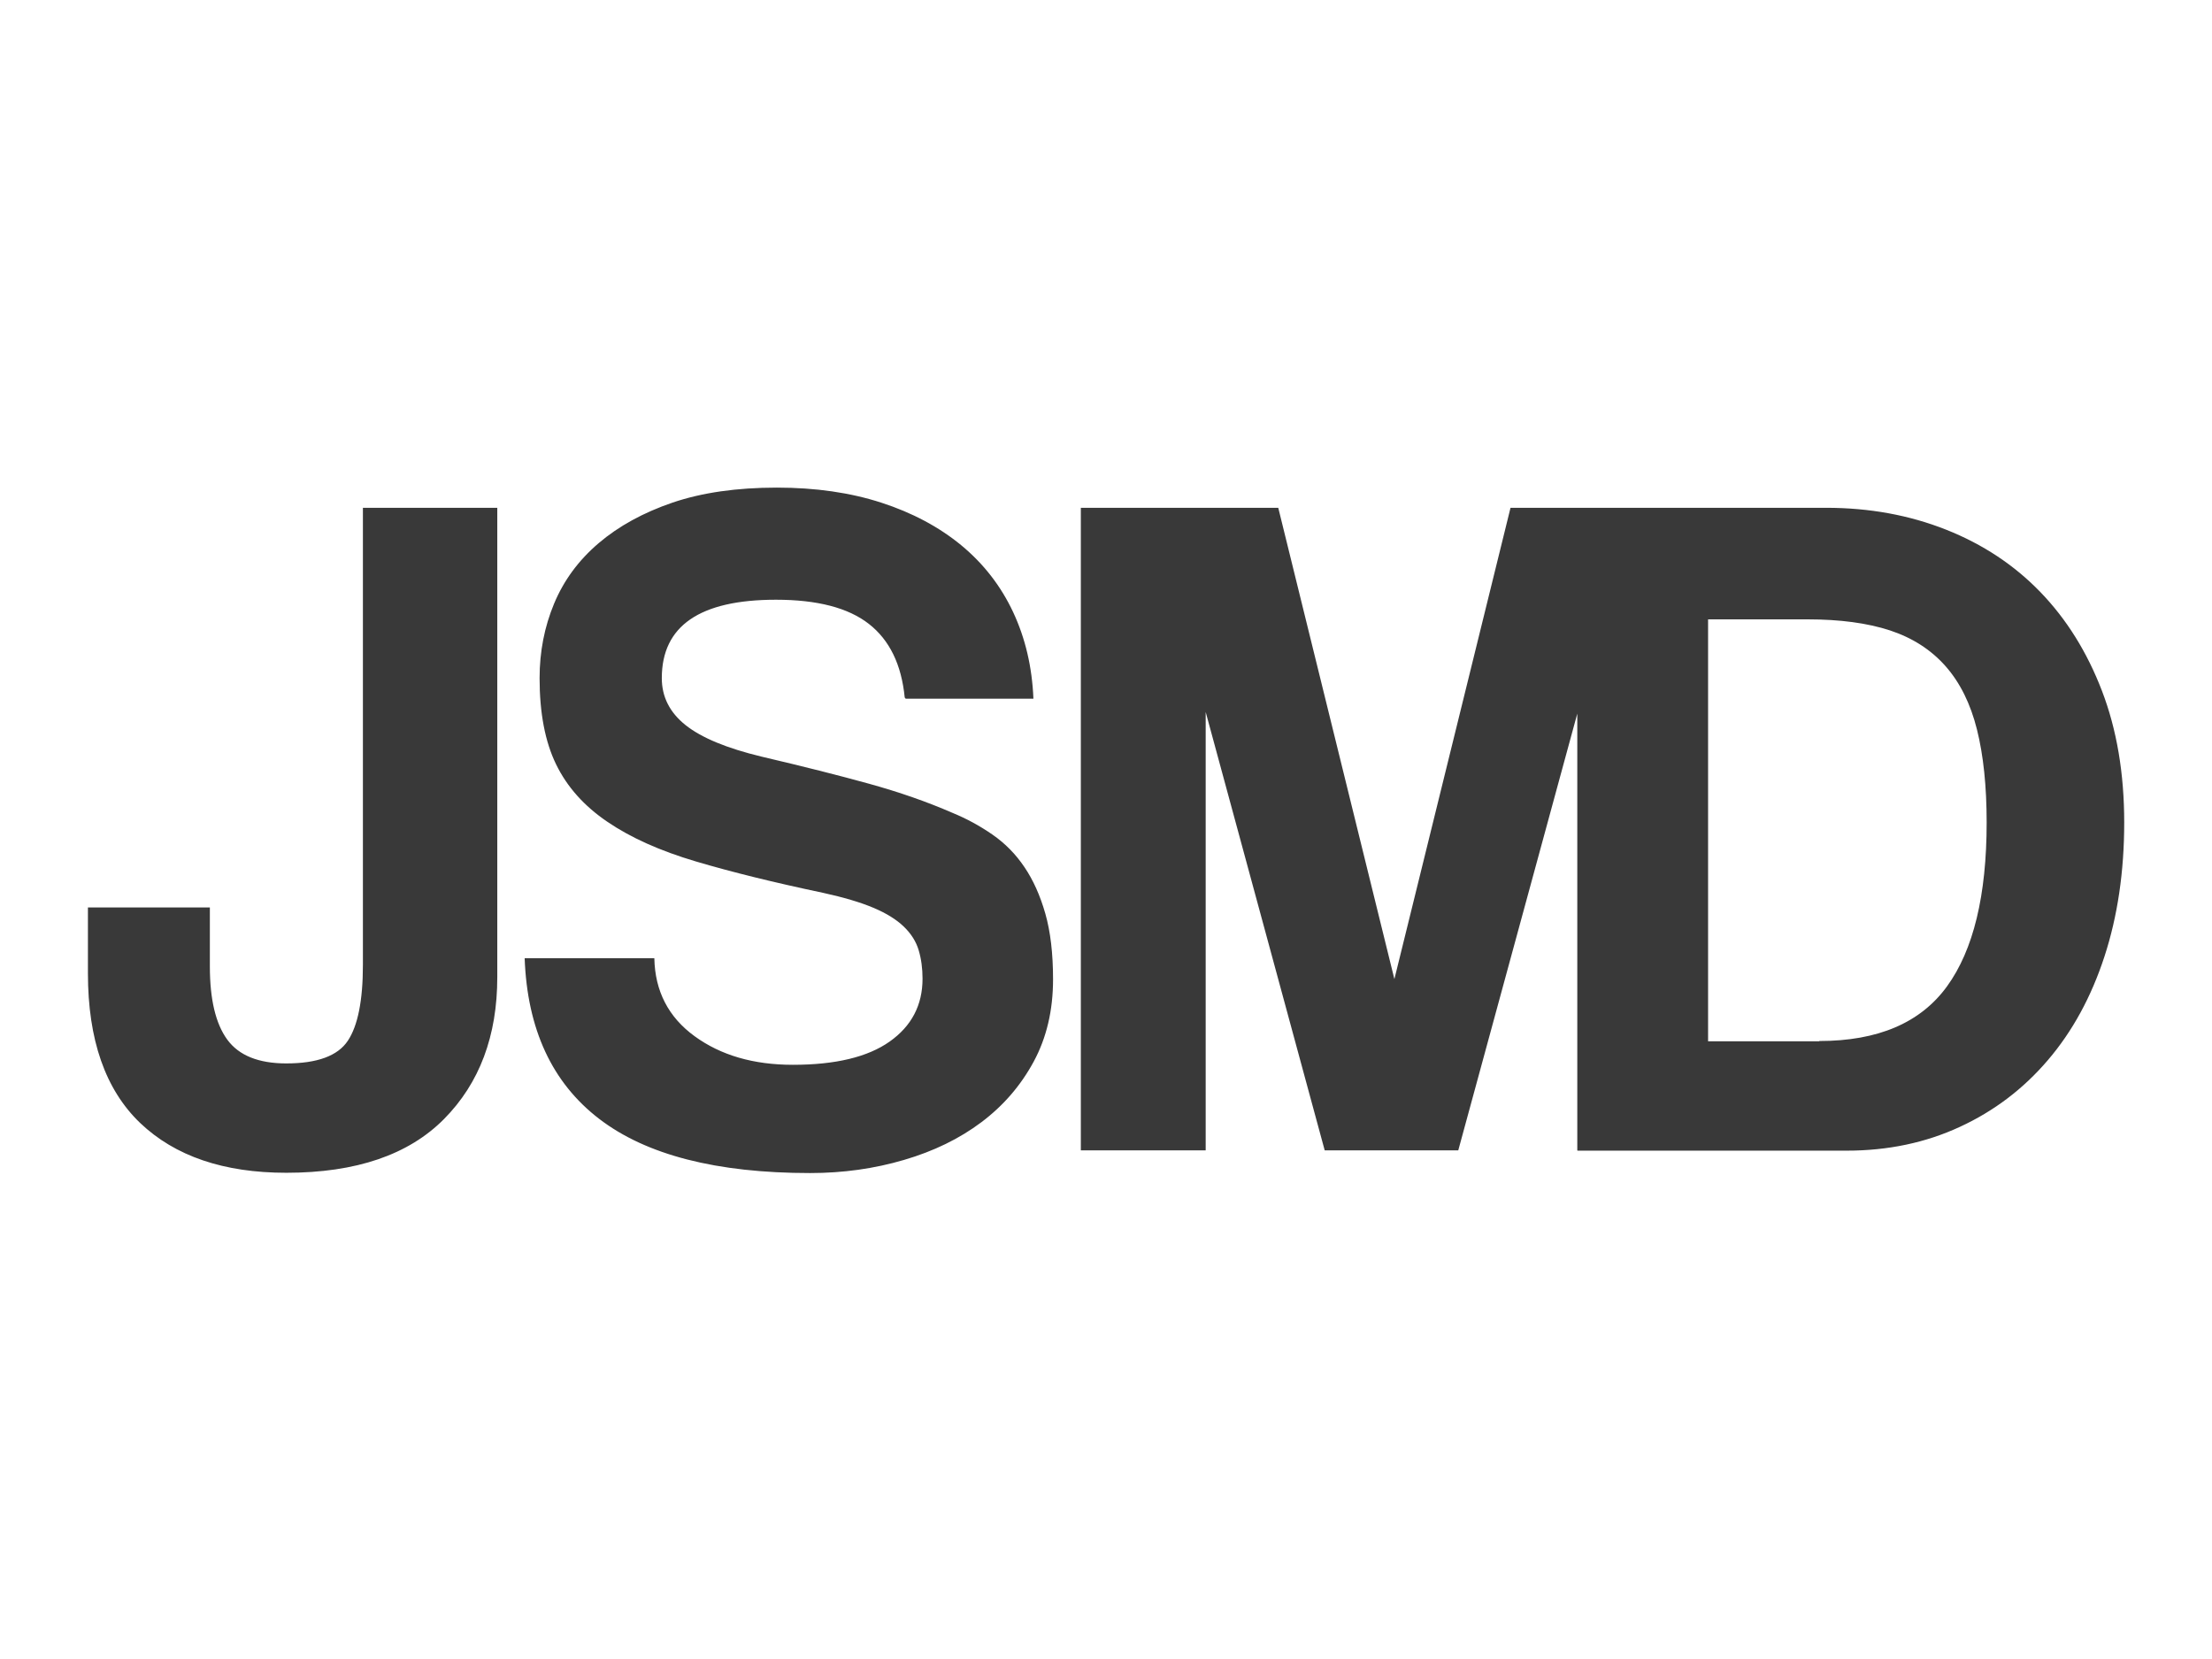 <svg xmlns="http://www.w3.org/2000/svg" width="1600" height="1200" viewBox="0 0 1600 1200">
	<path fill="#393939" d="m262.4 367.3 97.3 0 0 339.5q0 63.7-38.5 102.6-38.5 38.9-114.1 38.9-67.9 0-105.7-36Q63.6 776.1 63.6 704l0-47.6 88.2 0 0 42.7q0 35.7 12.6 52.9 12.6 17.2 42.7 17.2 33.6 0 44.5-16.4 10.9-16.4 10.9-54.9l0-330.4zm392 137.2q-3.5-35.7-25.9-53.2-22.4-17.5-67.2-17.5-82.6 0-82.6 56.7 0 20.3 17.2 34 17.2 13.7 55 22.8 44.8 10.5 77.7 19.6 32.9 9.1 60.2 21 15.4 6.3 29.1 15.8 13.7 9.5 23.1 23.5 9.5 14 15.1 33.6 5.6 19.6 5.6 47.6 0 33.6-14 59.5-14 25.9-37.8 43.8-23.8 17.9-56 27.3-32.2 9.5-67.9 9.5-101.5 0-152.6-39.2-51.1-39.2-53.9-116.2l93.8 0q0.7 35.7 29.1 56.4 28.4 20.7 71.1 20.7 46.2 0 70-16.8 23.8-16.8 23.8-45.5 0-11.2-2.8-20.6-2.8-9.4-10.8-17.1-8-7.7-22-13.6-14-5.9-36.4-10.8-53.2-11.2-92-22.7-38.8-11.5-64-28.7-25.2-17.1-37.1-41.6-11.9-24.5-11.9-62.3 0-28.7 10.5-53.9 10.5-25.2 32.2-43.7 21.7-18.5 53.6-29.4 31.9-10.8 75.3-10.8 42 0 75.6 10.9 33.6 10.9 57.8 30.8 24.2 20 37.5 48.3 13.3 28.4 14.7 62.7l-92.4 0zm487.2 327.6 0-318.5-86.8 318.5-96.6 0-86.1-317.1 0 317.1-90.3 0 0-464.8 142.8 0 84 340.9 84-340.9 140 0 0 464.8-91 0zm174.3-79.1q63.7 0 92.4-39.5 28.7-39.5 28.7-118.6 0-39.2-7-67.2-7-28-22.7-45.8-15.7-17.8-40.2-25.9-24.5-8-59.5-8l-72.1 0 0 305.2 80.5 0zm-175 79.1 0-464.8 179.9 0q46.9 0 86.8 15.8 39.9 15.8 68.3 45.2 28.4 29.4 44.5 71.4 16.1 42 16.1 95.2 0 53.2-14.3 97-14.3 43.8-40.9 74.9-26.6 31.2-63.7 48.3-37.1 17.2-81.9 17.2l-194.6 0z" />
</svg>